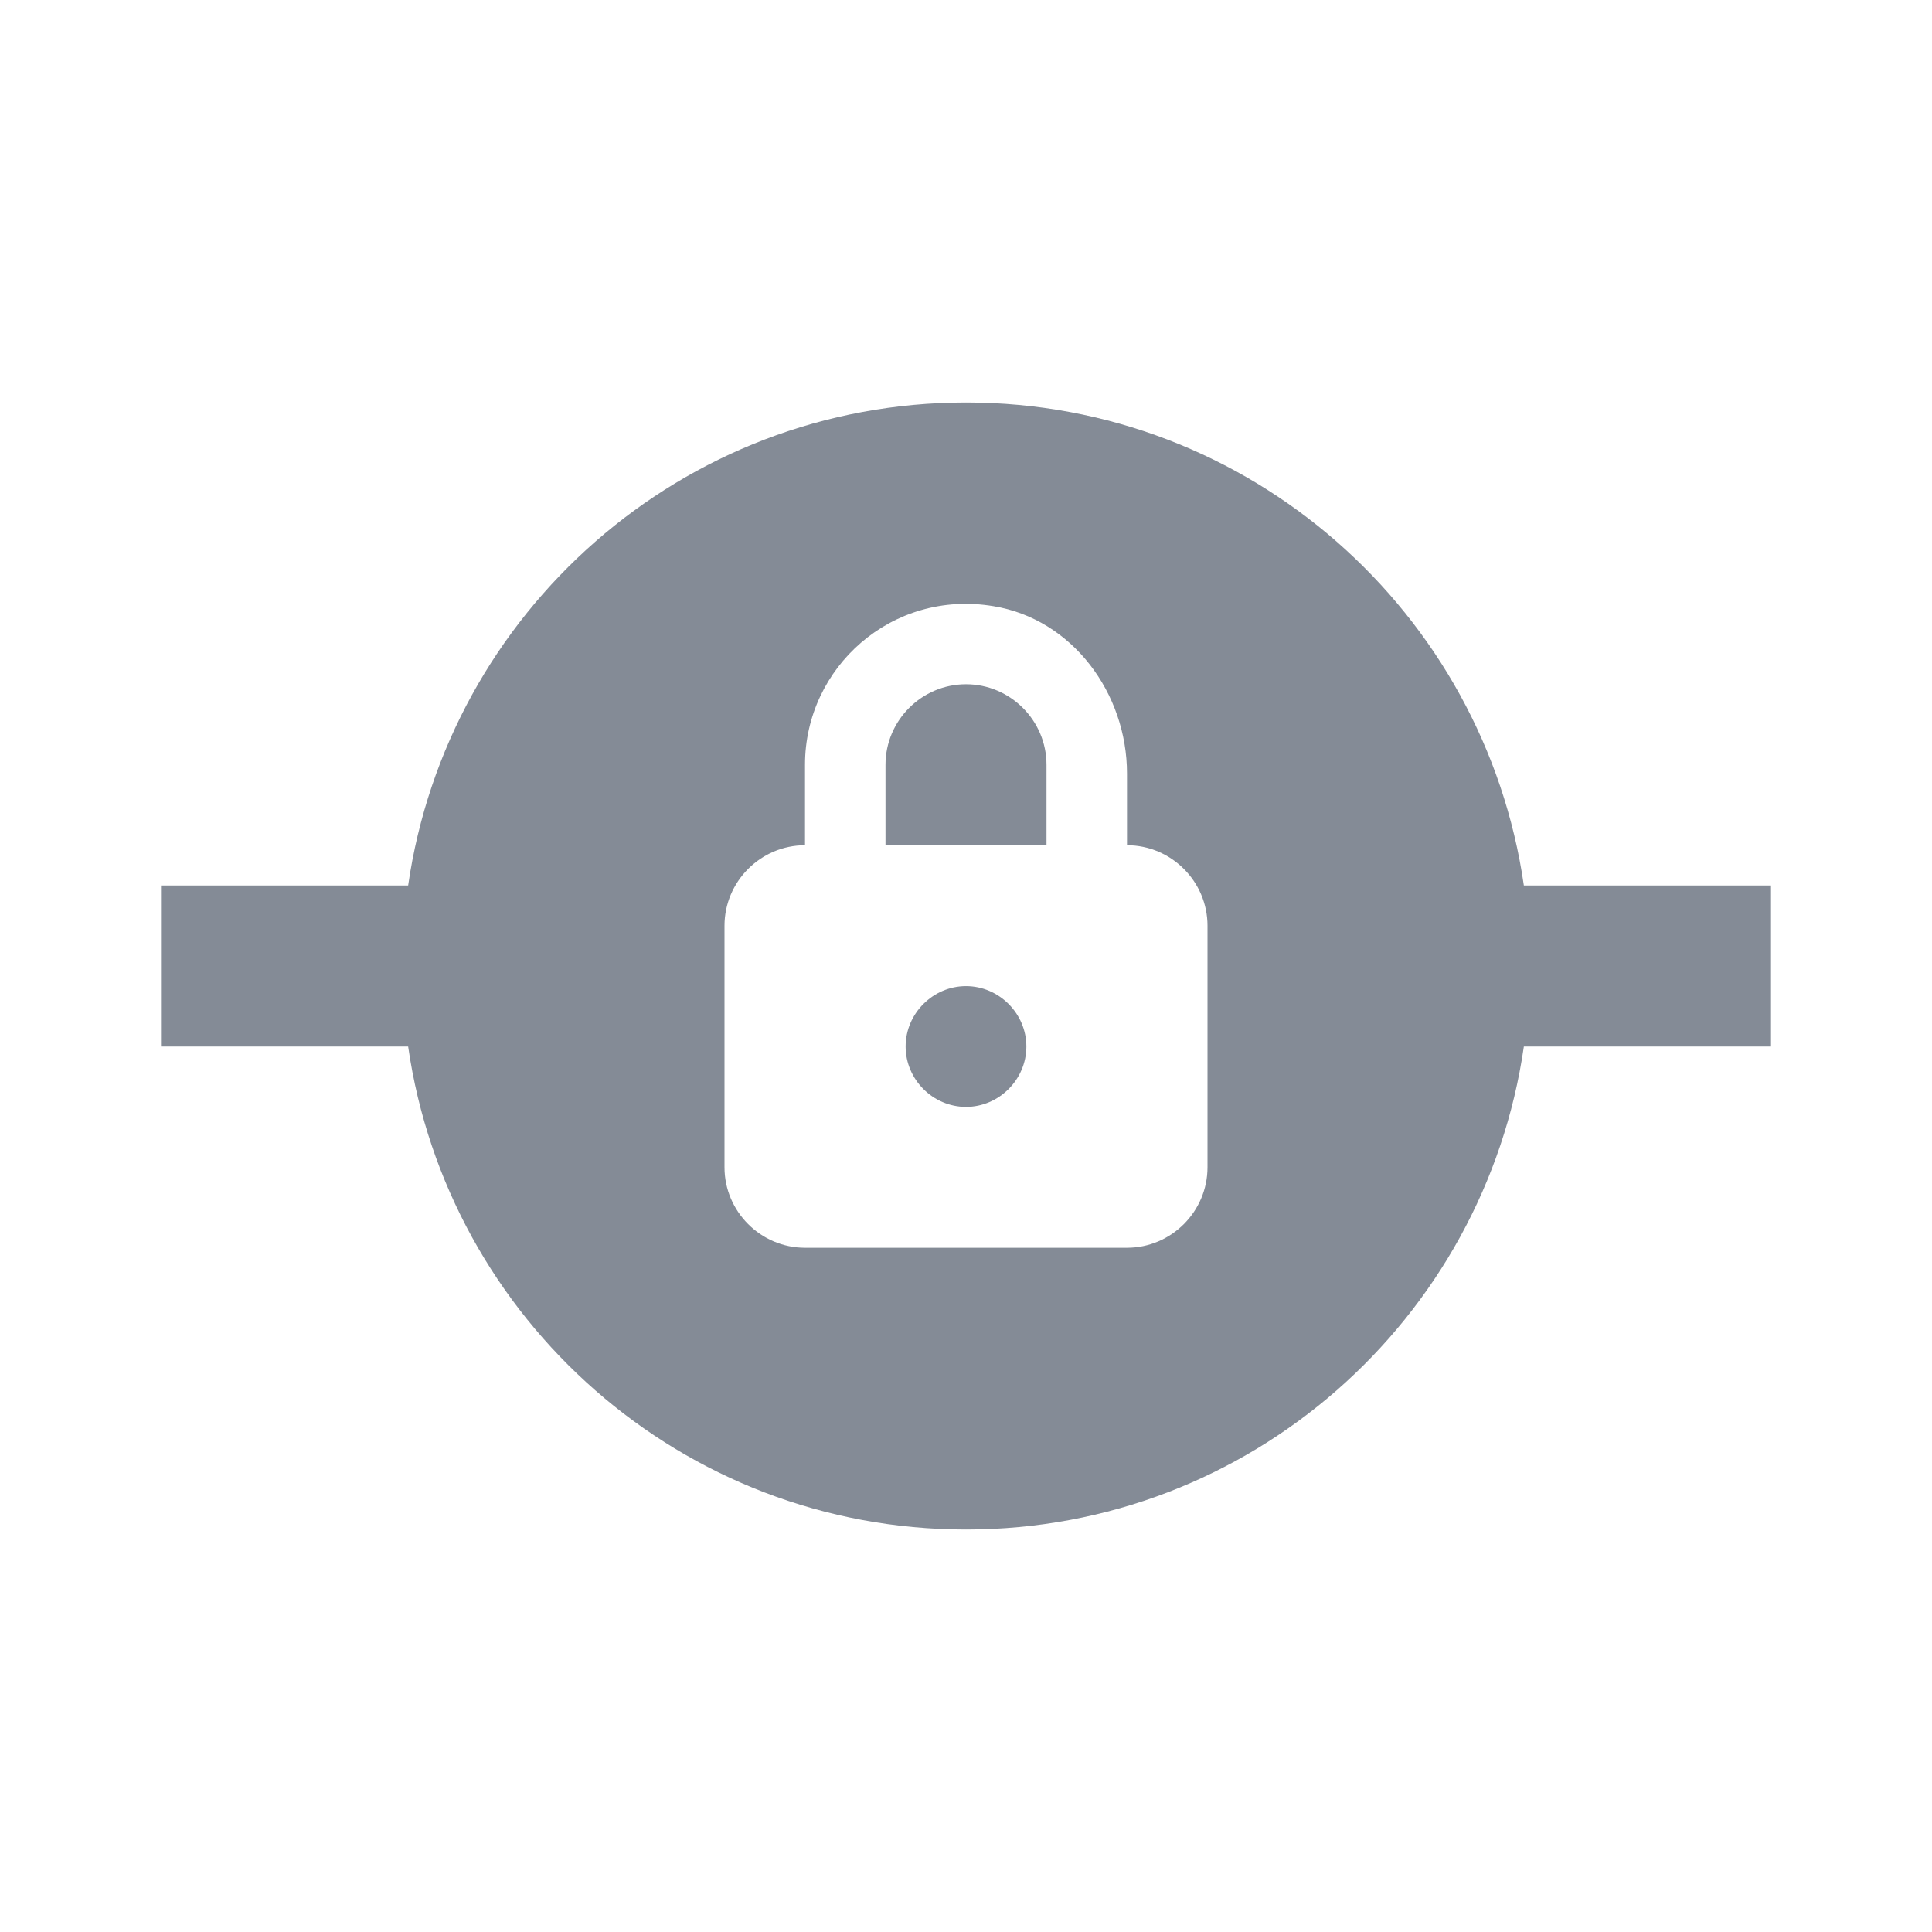 <svg width="24" height="24" viewBox="0 0 24 24" fill="none" xmlns="http://www.w3.org/2000/svg">
  <path
    d="M18.93 11C18.44 7.61 15.53 5 12 5C8.47 5 5.56 7.61 5.07 11H2V13H5.07C5.56 16.39 8.47 19 12 19C15.53 19 18.44 16.39 18.93 13H22V11H18.93ZM15 14.5C15 15.05 14.55 15.5 14 15.5H10C9.45 15.5 9 15.05 9 14.5V11.5C9 10.95 9.45 10.5 10 10.5V9.5C10 8.29 11.08 7.32 12.34 7.53C13.32 7.69 14 8.61 14 9.61V10.5C14.55 10.5 15 10.95 15 11.5V14.5ZM12.75 13C12.75 13.41 12.41 13.75 12 13.75C11.59 13.75 11.25 13.41 11.25 13C11.25 12.59 11.59 12.25 12 12.25C12.41 12.25 12.75 12.59 12.75 13ZM13 9.5V10.5H11V9.5C11 8.95 11.45 8.5 12 8.5C12.55 8.5 13 8.95 13 9.5Z"
    fill="#848B96"/>
</svg>
